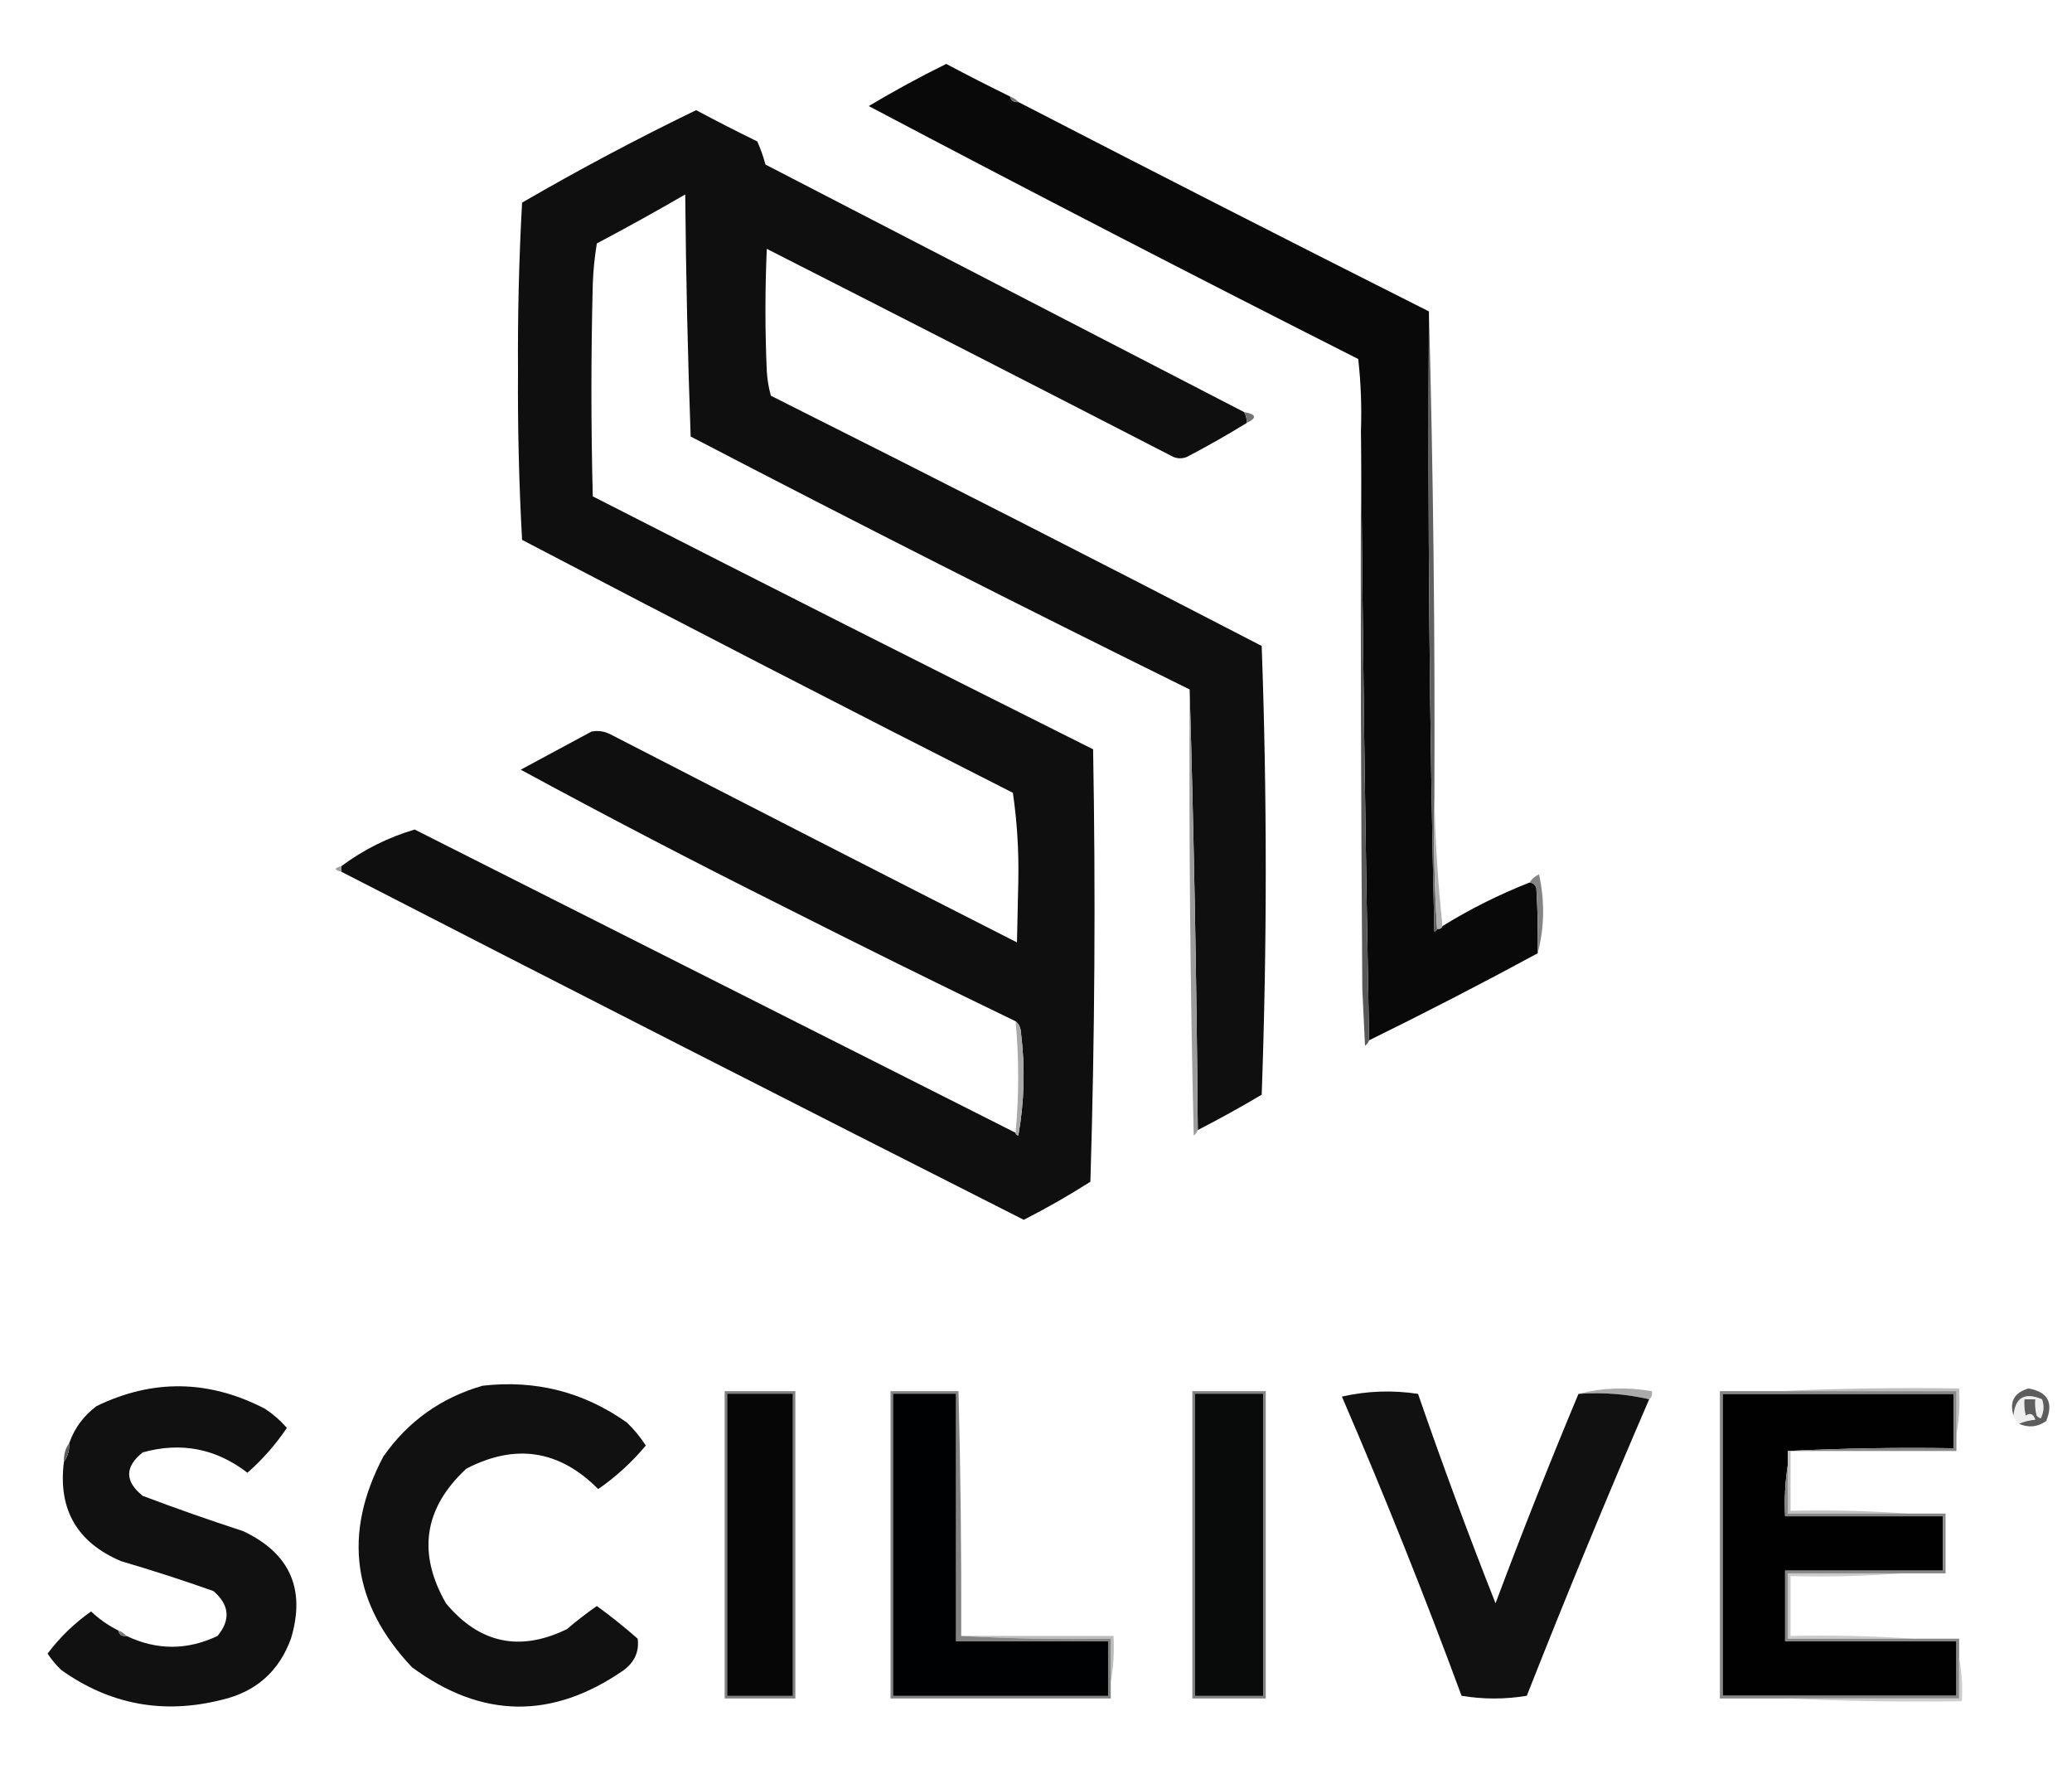 <?xml version="1.0" encoding="UTF-8"?>
<!DOCTYPE svg PUBLIC "-//W3C//DTD SVG 1.1//EN" "http://www.w3.org/Graphics/SVG/1.1/DTD/svg11.dtd">
<svg xmlns="http://www.w3.org/2000/svg" version="1.1" width="762px" height="654px" style="shape-rendering:geometricPrecision; text-rendering:geometricPrecision; image-rendering:optimizeQuality; fill-rule:evenodd; clip-rule:evenodd" xmlns:xlink="http://www.w3.org/1999/xlink">
<g><path style="opacity:1" fill="#090909" d="M 371.5,35.5 C 371.821,37.048 372.821,37.715 374.5,37.5C 424.712,63.439 475.045,89.106 525.5,114.5C 525.04,190.513 525.707,266.513 527.5,342.5C 528.107,342.376 528.44,342.043 528.5,341.5C 529.492,341.672 530.158,341.338 530.5,340.5C 540.65,334.222 551.316,328.889 562.5,324.5C 563.75,324.577 564.583,325.244 565,326.5C 565.5,334.493 565.666,342.493 565.5,350.5C 545.086,361.562 524.419,372.229 503.5,382.5C 502.094,307.677 501.094,233.01 500.5,158.5C 500.817,149.582 500.484,140.749 499.5,132C 439.186,101.51 379.186,70.51 319.5,39C 328.76,33.452 338.26,28.285 348,23.5C 355.782,27.641 363.615,31.641 371.5,35.5 Z"/></g>
<g><path style="opacity:1" fill="#737373" d="M 371.5,35.5 C 372.71,35.932 373.71,36.599 374.5,37.5C 372.821,37.715 371.821,37.048 371.5,35.5 Z"/></g>
<g><path style="opacity:1" fill="#0f0f0f" d="M 457.5,151.5 C 458.234,152.708 458.567,154.041 458.5,155.5C 451.356,159.908 444.023,164.074 436.5,168C 434.833,168.667 433.167,168.667 431.5,168C 381.745,142.372 331.911,116.872 282,91.5C 281.333,106.5 281.333,121.5 282,136.5C 282.179,139.553 282.679,142.553 283.5,145.5C 343.901,175.783 404.067,206.45 464,237.5C 465.993,292.5 465.993,347.5 464,402.5C 456.26,407.09 448.426,411.424 440.5,415.5C 440.075,361.327 439.075,307.327 437.5,253.5C 375.997,223.165 314.831,192.165 254,160.5C 252.927,130.844 252.261,101.177 252,71.5C 241.294,77.701 230.461,83.701 219.5,89.5C 218.671,94.467 218.171,99.467 218,104.5C 217.333,130.5 217.333,156.5 218,182.5C 279.209,213.771 340.542,244.771 402,275.5C 402.95,328.519 402.617,381.519 401,434.5C 393.078,439.546 384.911,444.213 376.5,448.5C 292.616,406.059 208.95,363.392 125.5,320.5C 125.5,319.833 125.5,319.167 125.5,318.5C 133.717,312.391 142.717,307.891 152.5,305C 226.224,342.195 299.891,379.362 373.5,416.5C 373.56,417.043 373.893,417.376 374.5,417.5C 376.706,405.06 377.039,392.56 375.5,380C 375.431,378.014 374.765,376.514 373.5,375.5C 344.737,361.618 316.07,347.452 287.5,333C 255.185,316.843 223.185,300.177 191.5,283C 200.167,278.333 208.833,273.667 217.5,269C 219.913,268.516 222.246,268.85 224.5,270C 274.255,295.628 324.089,321.128 374,346.5C 374.167,338.833 374.333,331.167 374.5,323.5C 374.702,312.761 374.035,302.094 372.5,291.5C 312.098,260.883 251.932,229.883 192,198.5C 190.863,177.874 190.363,157.207 190.5,136.5C 190.363,115.793 190.863,95.126 192,74.5C 212.858,62.403 234.191,51.069 256,40.5C 263.422,44.461 270.922,48.294 278.5,52C 279.727,54.736 280.727,57.569 281.5,60.5C 340.228,90.863 398.895,121.196 457.5,151.5 Z"/></g>
<g><path style="opacity:1" fill="#747474" d="M 457.5,151.5 C 462.053,152.316 462.387,153.649 458.5,155.5C 458.567,154.041 458.234,152.708 457.5,151.5 Z"/></g>
<g><path style="opacity:1" fill="#616161" d="M 525.5,114.5 C 527.109,173.992 527.776,233.659 527.5,293.5C 527.17,309.675 527.504,325.675 528.5,341.5C 528.44,342.043 528.107,342.376 527.5,342.5C 525.707,266.513 525.04,190.513 525.5,114.5 Z"/></g>
<g><path style="opacity:1" fill="#9d9d9d" d="M 125.5,318.5 C 125.5,319.167 125.5,319.833 125.5,320.5C 122.833,319.833 122.833,319.167 125.5,318.5 Z"/></g>
<g><path style="opacity:1" fill="#585859" d="M 500.5,158.5 C 501.094,233.01 502.094,307.677 503.5,382.5C 503.217,383.289 502.717,383.956 502,384.5C 501.667,377.5 501.333,370.5 501,363.5C 500.5,295.167 500.333,226.834 500.5,158.5 Z"/></g>
<g><path style="opacity:1" fill="#b1b1b1" d="M 527.5,293.5 C 527.838,309.36 528.838,325.027 530.5,340.5C 530.158,341.338 529.492,341.672 528.5,341.5C 527.504,325.675 527.17,309.675 527.5,293.5 Z"/></g>
<g><path style="opacity:1" fill="#848484" d="M 565.5,350.5 C 565.666,342.493 565.5,334.493 565,326.5C 564.583,325.244 563.75,324.577 562.5,324.5C 563.315,323.163 564.482,322.163 566,321.5C 568.15,331.355 567.983,341.022 565.5,350.5 Z"/></g>
<g><path style="opacity:1" fill="#9d9c9d" d="M 437.5,253.5 C 439.075,307.327 440.075,361.327 440.5,415.5C 440.217,416.289 439.717,416.956 439,417.5C 437.73,362.841 437.23,308.174 437.5,253.5 Z"/></g>
<g><path style="opacity:1" fill="#aaa9a9" d="M 373.5,375.5 C 374.765,376.514 375.431,378.014 375.5,380C 377.039,392.56 376.706,405.06 374.5,417.5C 373.893,417.376 373.56,417.043 373.5,416.5C 374.76,402.78 374.76,389.113 373.5,375.5 Z"/></g>
<g><path style="opacity:1" fill="#111112" d="M 177.5,509.5 C 196.948,507.278 214.615,511.778 230.5,523C 233.192,525.557 235.525,528.391 237.5,531.5C 232.371,537.64 226.538,542.974 220,547.5C 205.739,533.135 189.573,530.635 171.5,540C 155.91,554.472 153.41,570.972 164,589.5C 176.319,604.27 191.153,607.437 208.5,599C 212.024,595.975 215.691,593.142 219.5,590.5C 224.683,594.26 229.683,598.26 234.5,602.5C 235.128,607.124 233.462,610.957 229.5,614C 203.185,632.303 177.185,631.97 151.5,613C 129.506,589.707 126.006,563.874 141,535.5C 150.107,522.53 162.274,513.864 177.5,509.5 Z"/></g>
<g><path style="opacity:1" fill="#111112" d="M 43.5,599.5 C 43.821,601.048 44.821,601.715 46.5,601.5C 57.675,606.806 68.842,606.806 80,601.5C 84.886,595.572 84.386,590.072 78.5,585C 67.301,581.031 55.968,577.364 44.5,574C 28.303,567.104 21.303,554.938 23.5,537.5C 24.924,535.485 25.59,533.152 25.5,530.5C 27.434,525.052 30.767,520.552 35.5,517C 56.205,506.951 76.872,507.284 97.5,518C 100.463,519.961 103.129,522.294 105.5,525C 101.411,531.093 96.578,536.593 91,541.5C 79.464,532.6 66.631,530.1 52.5,534C 45.833,539.333 45.833,544.667 52.5,550C 64.727,554.612 77.06,558.946 89.5,563C 106.649,571.134 112.483,584.3 107,602.5C 102.568,614.598 94.068,622.098 81.5,625C 60.051,630.415 40.385,626.749 22.5,614C 20.595,612.185 18.928,610.185 17.5,608C 22.02,601.98 27.353,596.813 33.5,592.5C 36.513,595.336 39.846,597.669 43.5,599.5 Z"/></g>
<g><path style="opacity:1" fill="#bfbfbf" d="M 654.5,511.5 C 676.327,510.503 698.327,510.169 720.5,510.5C 720.822,516.358 720.489,522.025 719.5,527.5C 719.5,522.167 719.5,516.833 719.5,511.5C 697.833,511.5 676.167,511.5 654.5,511.5 Z"/></g>
<g><path style="opacity:1" fill="#ababac" d="M 606.5,514.5 C 598.231,512.53 589.565,511.864 580.5,512.5C 589.287,510.234 598.287,509.901 607.5,511.5C 607.737,512.791 607.404,513.791 606.5,514.5 Z"/></g>
<g><path style="opacity:1" fill="#818181" d="M 266.5,511.5 C 275.167,511.5 283.833,511.5 292.5,511.5C 292.5,549.167 292.5,586.833 292.5,624.5C 283.833,624.5 275.167,624.5 266.5,624.5C 266.5,586.833 266.5,549.167 266.5,511.5 Z"/></g>
<g><path style="opacity:1" fill="#050605" d="M 267.5,512.5 C 275.5,512.5 283.5,512.5 291.5,512.5C 291.5,549.5 291.5,586.5 291.5,623.5C 283.5,623.5 275.5,623.5 267.5,623.5C 267.5,586.5 267.5,549.5 267.5,512.5 Z"/></g>
<g><path style="opacity:1" fill="#838384" d="M 438.5,511.5 C 447.5,511.5 456.5,511.5 465.5,511.5C 465.5,549.167 465.5,586.833 465.5,624.5C 456.5,624.5 447.5,624.5 438.5,624.5C 438.5,586.833 438.5,549.167 438.5,511.5 Z"/></g>
<g><path style="opacity:1" fill="#090a0a" d="M 439.5,512.5 C 447.833,512.5 456.167,512.5 464.5,512.5C 464.5,549.5 464.5,586.5 464.5,623.5C 456.167,623.5 447.833,623.5 439.5,623.5C 439.5,586.5 439.5,549.5 439.5,512.5 Z"/></g>
<g><path style="opacity:1" fill="#111111" d="M 580.5,512.5 C 589.565,511.864 598.231,512.53 606.5,514.5C 590.92,550.567 575.92,586.9 561.5,623.5C 553.5,624.833 545.5,624.833 537.5,623.5C 523.812,586.435 509.145,549.768 493.5,513.5C 502.758,511.393 512.091,511.059 521.5,512.5C 530.444,538.385 539.944,564.051 550,589.5C 559.685,563.606 569.852,537.94 580.5,512.5 Z"/></g>
<g><path style="opacity:1" fill="#010102" d="M 657.5,533.5 C 657.5,535.167 657.5,536.833 657.5,538.5C 656.51,544.645 656.177,550.978 656.5,557.5C 675.833,557.5 695.167,557.5 714.5,557.5C 714.5,564.167 714.5,570.833 714.5,577.5C 695.167,577.5 675.833,577.5 656.5,577.5C 656.5,586.167 656.5,594.833 656.5,603.5C 677.5,603.5 698.5,603.5 719.5,603.5C 719.5,610.167 719.5,616.833 719.5,623.5C 690.833,623.5 662.167,623.5 633.5,623.5C 633.5,586.5 633.5,549.5 633.5,512.5C 661.833,512.5 690.167,512.5 718.5,512.5C 718.5,519.167 718.5,525.833 718.5,532.5C 697.993,532.17 677.66,532.503 657.5,533.5 Z"/></g>
<g><path style="opacity:1" fill="#5d5d5e" d="M 742.5,523.5 C 744.292,522.691 746.292,522.191 748.5,522C 747.78,519.878 746.613,519.378 745,520.5C 744.505,518.527 744.338,516.527 744.5,514.5C 745.833,514.5 747.167,514.5 748.5,514.5C 748.338,516.527 748.505,518.527 749,520.5C 749.414,520.957 749.914,521.291 750.5,521.5C 751.647,519.235 751.814,516.902 751,514.5C 744.613,511.785 741.113,513.785 740.5,520.5C 738.893,515.385 740.727,512.052 746,510.5C 753.123,511.743 755.29,515.743 752.5,522.5C 749.365,524.709 746.032,525.043 742.5,523.5 Z"/></g>
<g><path style="opacity:0.4" fill="#d8d8d9" d="M 742.5,523.5 C 741.599,522.71 740.932,521.71 740.5,520.5C 741.113,513.785 744.613,511.785 751,514.5C 751.814,516.902 751.647,519.235 750.5,521.5C 749.914,521.291 749.414,520.957 749,520.5C 748.505,518.527 748.338,516.527 748.5,514.5C 747.167,514.5 745.833,514.5 744.5,514.5C 744.338,516.527 744.505,518.527 745,520.5C 746.613,519.378 747.78,519.878 748.5,522C 746.292,522.191 744.292,522.691 742.5,523.5 Z"/></g>
<g><path style="opacity:1" fill="#5d5d5e" d="M 25.5,530.5 C 25.59,533.152 24.924,535.485 23.5,537.5C 23.41,534.848 24.076,532.515 25.5,530.5 Z"/></g>
<g><path style="opacity:1" fill="#c1c1c2" d="M 657.5,533.5 C 657.833,533.5 658.167,533.5 658.5,533.5C 658.5,540.833 658.5,548.167 658.5,555.5C 673.01,555.171 687.343,555.504 701.5,556.5C 686.833,556.5 672.167,556.5 657.5,556.5C 657.5,550.5 657.5,544.5 657.5,538.5C 657.5,536.833 657.5,535.167 657.5,533.5 Z"/></g>
<g><path style="opacity:1" fill="#cbcbcb" d="M 699.5,578.5 C 686.01,579.496 672.344,579.829 658.5,579.5C 658.5,586.833 658.5,594.167 658.5,601.5C 673.676,601.171 688.676,601.504 703.5,602.5C 688.167,602.5 672.833,602.5 657.5,602.5C 657.5,594.5 657.5,586.5 657.5,578.5C 671.5,578.5 685.5,578.5 699.5,578.5 Z"/></g>
<g><path style="opacity:1" fill="#767677" d="M 43.5,599.5 C 44.709,599.932 45.709,600.599 46.5,601.5C 44.821,601.715 43.821,601.048 43.5,599.5 Z"/></g>
<g><path style="opacity:1" fill="#bcbcbd" d="M 353.5,601.5 C 372.167,601.5 390.833,601.5 409.5,601.5C 409.822,607.358 409.489,613.025 408.5,618.5C 408.5,613.167 408.5,607.833 408.5,602.5C 389.992,602.83 371.659,602.497 353.5,601.5 Z"/></g>
<g><path style="opacity:1" fill="#838383" d="M 353.5,601.5 C 371.659,602.497 389.992,602.83 408.5,602.5C 408.5,607.833 408.5,613.167 408.5,618.5C 408.5,620.5 408.5,622.5 408.5,624.5C 381.5,624.5 354.5,624.5 327.5,624.5C 327.5,586.833 327.5,549.167 327.5,511.5C 335.833,511.5 344.167,511.5 352.5,511.5C 353.271,541.494 353.604,571.494 353.5,601.5 Z"/></g>
<g><path style="opacity:1" fill="#000102" d="M 328.5,512.5 C 336.167,512.5 343.833,512.5 351.5,512.5C 351.5,542.833 351.5,573.167 351.5,603.5C 370.167,603.5 388.833,603.5 407.5,603.5C 407.5,610.167 407.5,616.833 407.5,623.5C 381.167,623.5 354.833,623.5 328.5,623.5C 328.5,586.5 328.5,549.5 328.5,512.5 Z"/></g>
<g><path style="opacity:1" fill="#868787" d="M 654.5,511.5 C 676.167,511.5 697.833,511.5 719.5,511.5C 719.5,516.833 719.5,522.167 719.5,527.5C 719.5,529.5 719.5,531.5 719.5,533.5C 699.167,533.5 678.833,533.5 658.5,533.5C 658.167,533.5 657.833,533.5 657.5,533.5C 677.66,532.503 697.993,532.17 718.5,532.5C 718.5,525.833 718.5,519.167 718.5,512.5C 690.167,512.5 661.833,512.5 633.5,512.5C 633.5,549.5 633.5,586.5 633.5,623.5C 662.167,623.5 690.833,623.5 719.5,623.5C 719.5,616.833 719.5,610.167 719.5,603.5C 698.5,603.5 677.5,603.5 656.5,603.5C 656.5,594.833 656.5,586.167 656.5,577.5C 675.833,577.5 695.167,577.5 714.5,577.5C 714.5,570.833 714.5,564.167 714.5,557.5C 695.167,557.5 675.833,557.5 656.5,557.5C 656.177,550.978 656.51,544.645 657.5,538.5C 657.5,544.5 657.5,550.5 657.5,556.5C 672.167,556.5 686.833,556.5 701.5,556.5C 706.167,556.5 710.833,556.5 715.5,556.5C 715.5,563.833 715.5,571.167 715.5,578.5C 710.167,578.5 704.833,578.5 699.5,578.5C 685.5,578.5 671.5,578.5 657.5,578.5C 657.5,586.5 657.5,594.5 657.5,602.5C 672.833,602.5 688.167,602.5 703.5,602.5C 709.167,602.5 714.833,602.5 720.5,602.5C 720.5,604.833 720.5,607.167 720.5,609.5C 720.5,614.5 720.5,619.5 720.5,624.5C 699.5,624.5 678.5,624.5 657.5,624.5C 649.167,624.5 640.833,624.5 632.5,624.5C 632.5,586.833 632.5,549.167 632.5,511.5C 639.833,511.5 647.167,511.5 654.5,511.5 Z"/></g>
<g><path style="opacity:1" fill="#cdcdcd" d="M 720.5,609.5 C 721.488,614.64 721.821,619.974 721.5,625.5C 699.993,625.831 678.66,625.497 657.5,624.5C 678.5,624.5 699.5,624.5 720.5,624.5C 720.5,619.5 720.5,614.5 720.5,609.5 Z"/></g>
</svg>
